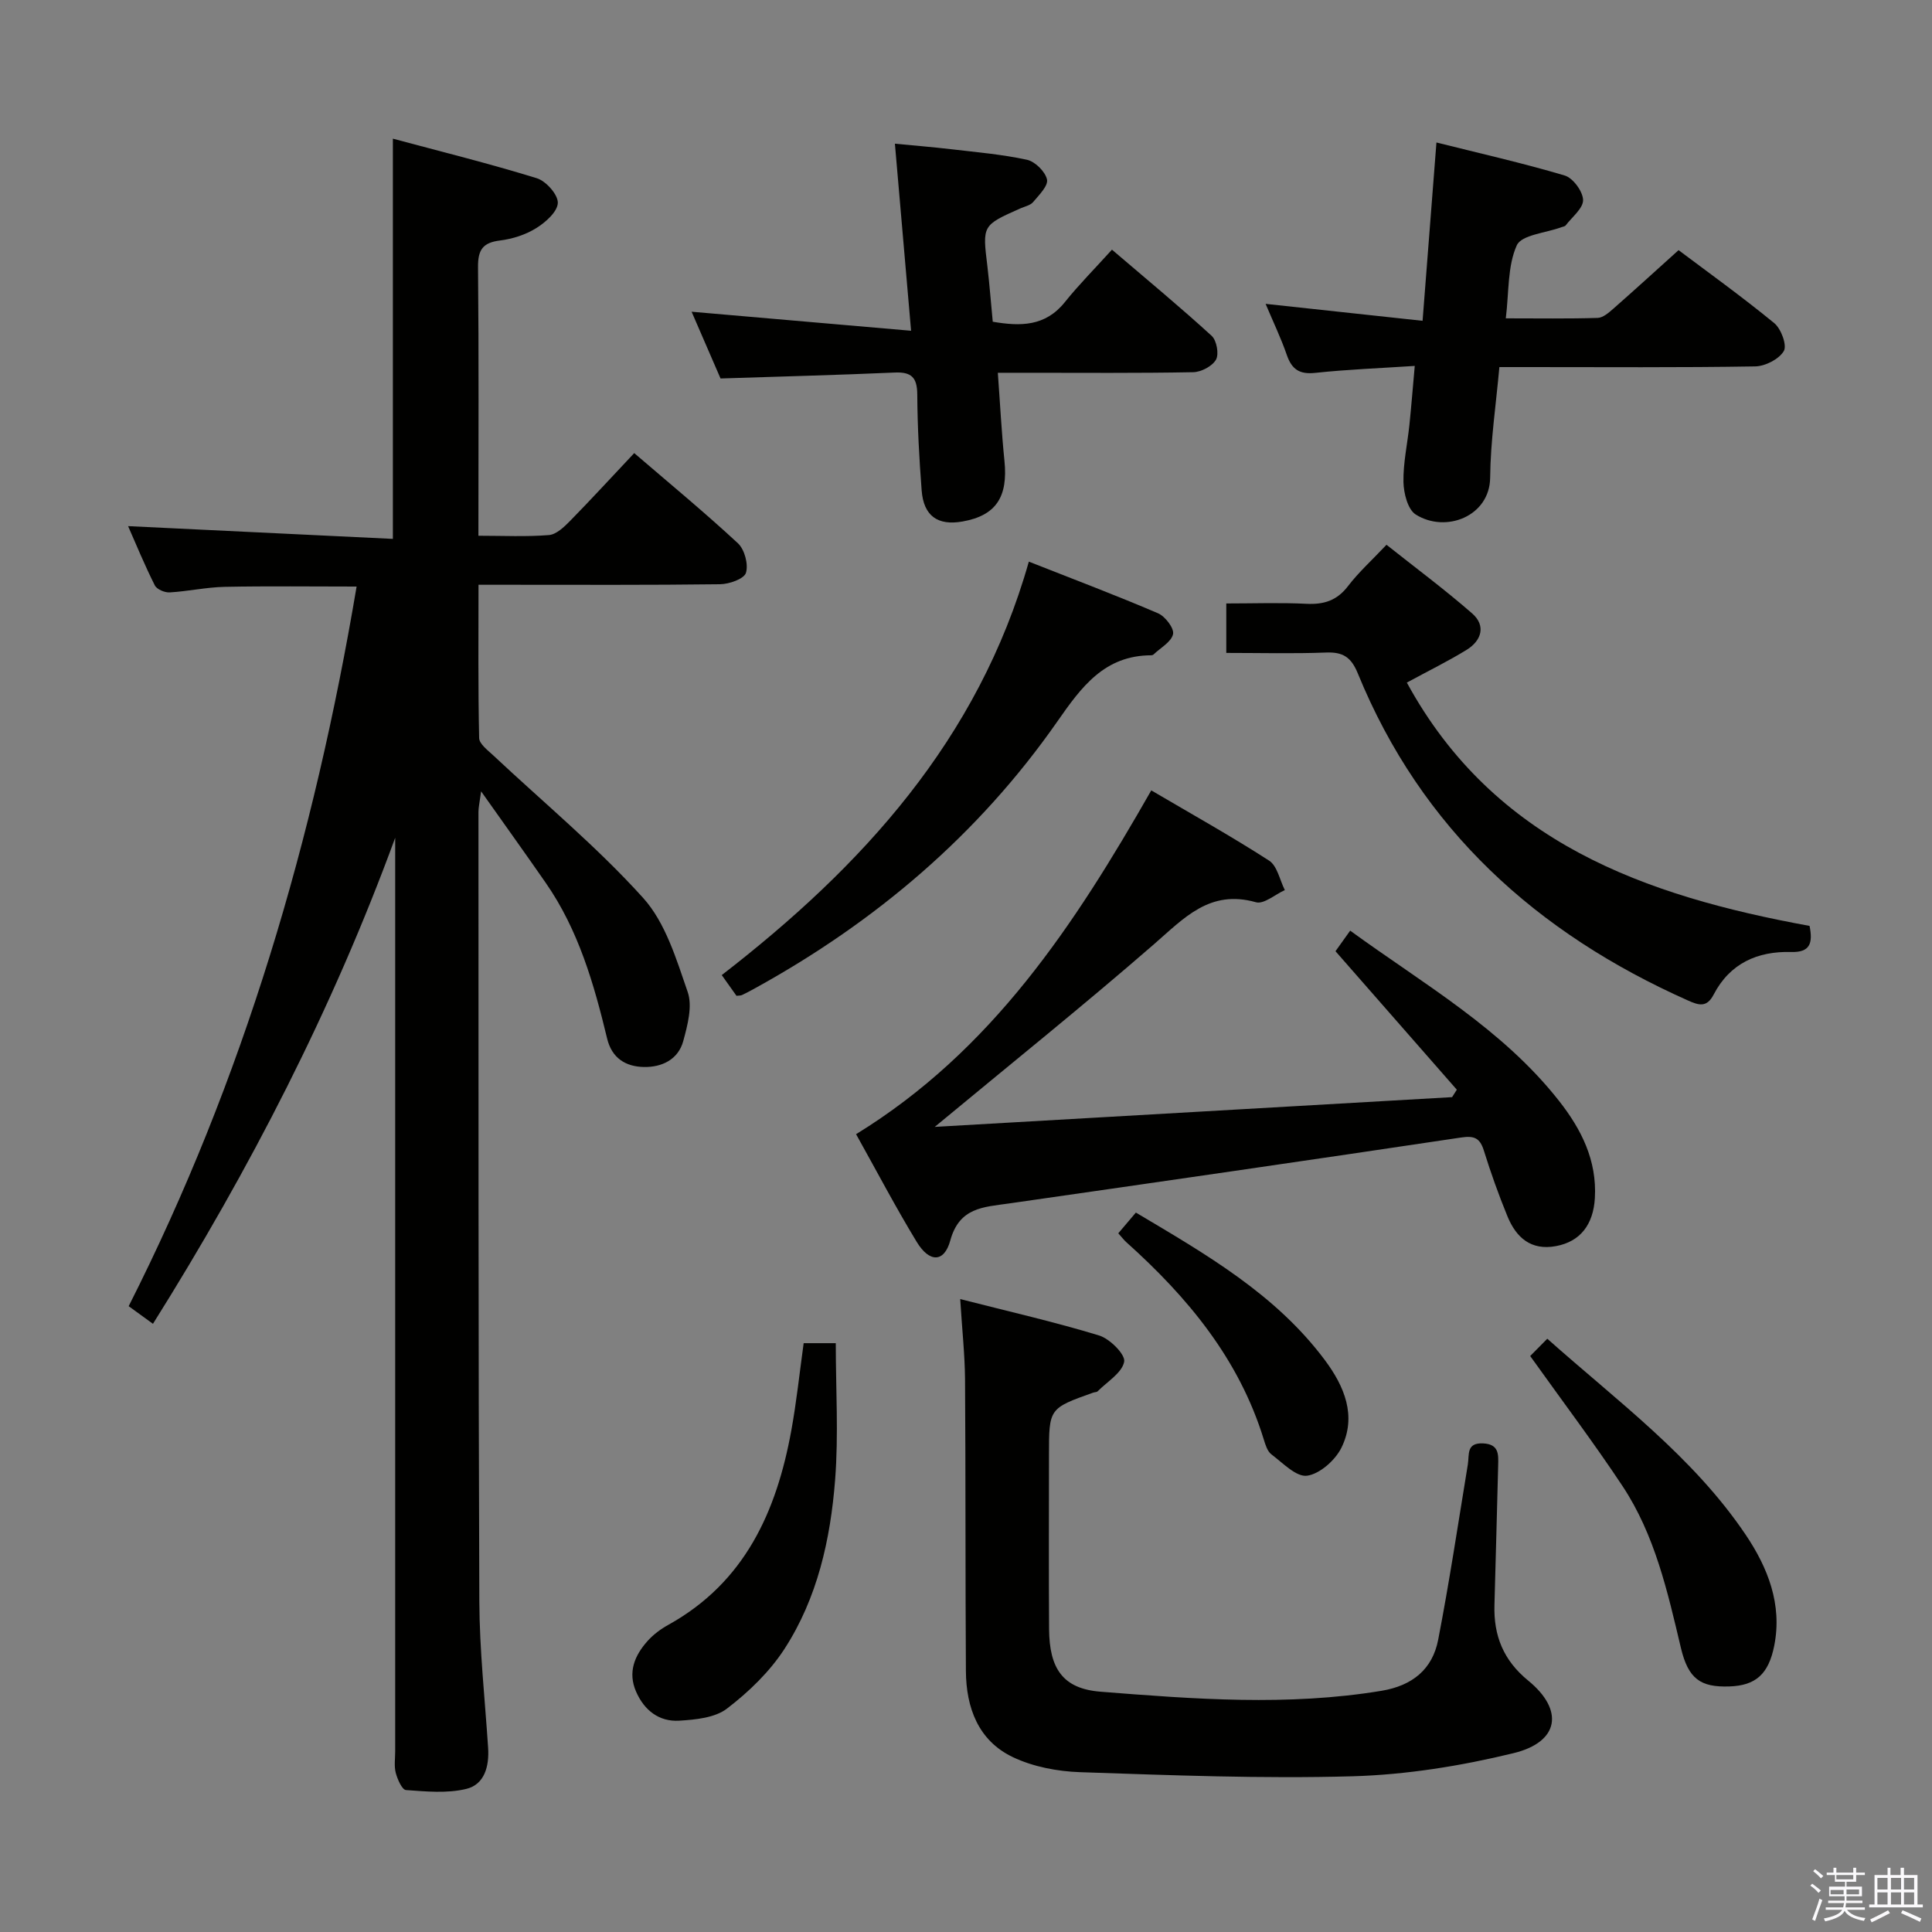 <svg enable-background="new 0 0 400 400" viewBox="0 0 400 400" xmlns="http://www.w3.org/2000/svg"><rect x="0" y="0" width="400" height="400" fill="#808080" stroke="none"/><path d="m374.8 390.4.4-.4c.7.5 1.3 1 1.8 1.4l-.5.5c-.5-.6-1.1-1.1-1.7-1.5zm1 7.3-.6-.3c.5-1.4 1.1-2.8 1.5-4.3.2.1.4.2.6.3-.5 1.3-1 2.8-1.5 4.3zm-.4-10.3.4-.4c.4.3 1 .8 1.7 1.4l-.5.5c-.4-.5-1-1-1.6-1.5zm2.5.3h1.7v-1h.6v1h3.5v-1h.6v1h1.8v.5h-1.8v1.4h-2v1h3.2v2h-3.2v.9h3.3v.5h-3.4c0 .3-.1.6-.1.9h4v.5h-3.7c.7.9 1.9 1.5 3.8 1.7-.1.2-.2.4-.3.6-2.1-.4-3.5-1.1-4-2.1-.4 1-1.8 1.7-4 2.2-.1-.2-.2-.4-.3-.6 2.1-.4 3.4-1 3.8-1.8h-3.4v-.5h3.6c.1-.3.1-.6.2-.9h-3.3v-.5h3.4c0-.3 0-.6 0-.9h-3.2v-2h3.3v-1h-2.1v-1.4h-1.7v-.5zm1.1 3.5v1h2.7c0-.3 0-.4 0-.4 0-.2 0-.2 0-.2 0-.1 0-.2 0-.3h-2.7zm1.2-3v.9h3.5v-.9zm4.7 3h-2.6v.6.4h2.6z" fill="#fbfafc"/><path d="m393.6 386.7h.6v1.5h2.8v6.1h1.1v.6h-11.1v-.6h1.1v-6.1h2.7v-1.5h.6v1.5h2.1v-1.5zm-2.7 8.8.4.6c-1.2.6-2.5 1.3-3.8 1.9-.1-.2-.2-.4-.3-.6 1.2-.6 2.5-1.2 3.7-1.9zm-2.2-6.7v2.4h2.1v-2.4zm0 3v2.5h2.1v-2.5zm2.8-3v2.4h2.1v-2.4zm0 3v2.5h2.1v-2.5zm6 6.1c-1.4-.7-2.7-1.3-3.9-1.8l.3-.6c1.5.6 2.7 1.2 3.9 1.7zm-1.2-9.1h-2.1v2.4h2.1zm-2.1 3v2.5h2.1v-2.5z" fill="#fbfafc"/><g fill="#010100"><path d="m31.67 274.08c-1.75-1.27-3.22-2.34-5.03-3.65 23.79-47 38.4-96.79 47.19-148.99-9.25 0-18.29-.12-27.32.06-3.8.08-7.58.93-11.38 1.15-1.03.06-2.67-.63-3.08-1.46-2.08-4.13-3.84-8.42-5.53-12.26 18.3.88 36.47 1.76 54.82 2.64 0-28.04 0-54.93 0-82.86 9.95 2.67 19.96 5.15 29.8 8.19 1.91.59 4.4 3.39 4.35 5.11-.06 1.82-2.53 4.02-4.47 5.22-2.19 1.37-4.91 2.24-7.49 2.56-3.58.44-4.59 1.93-4.56 5.5.18 18.3.08 36.61.08 55.63 5.09 0 9.86.24 14.59-.14 1.53-.12 3.14-1.66 4.36-2.9 4.42-4.51 8.69-9.17 13.31-14.07 7.3 6.27 14.57 12.27 21.47 18.67 1.38 1.28 2.2 4.37 1.66 6.12-.39 1.26-3.48 2.34-5.37 2.36-14.66.19-29.32.11-43.99.11-1.8 0-3.6 0-6.01 0 0 10.86-.1 21.3.13 31.73.03 1.23 1.79 2.53 2.93 3.6 10.41 9.77 21.48 18.93 31.01 29.49 4.64 5.13 6.89 12.69 9.24 19.49 1.02 2.95-.03 6.88-.92 10.16-1.04 3.82-4.41 5.44-8.14 5.37-3.76-.07-6.64-1.81-7.62-5.89-2.73-11.33-5.94-22.49-12.7-32.22-4.14-5.97-8.38-11.88-13.39-18.96-.33 2.44-.55 3.33-.55 4.23.02 54.48-.04 108.97.18 163.45.04 10.12 1.16 20.24 1.82 30.36.25 3.83-.75 7.59-4.54 8.5-3.97.95-8.32.53-12.47.23-.81-.06-1.76-2.22-2.11-3.55-.37-1.4-.12-2.98-.12-4.48 0-61.32 0-122.63 0-183.95 0-1.73 0-3.46 0-5.18-13 35.5-30.12 68.7-50.15 100.63z"/><path d="m177.24 234.82c28.16-17.3 45.25-43.36 61.12-71.18 8.27 4.86 16.49 9.45 24.39 14.54 1.69 1.09 2.21 4.02 3.26 6.1-2.01.91-4.35 2.98-5.98 2.52-9.56-2.71-14.88 3.28-21.12 8.7-14.54 12.64-29.58 24.71-45.38 37.81 36.18-2.08 71.64-4.12 107.11-6.16.33-.51.65-1.03.98-1.54-8.26-9.43-16.52-18.85-25.12-28.67.73-1.02 1.75-2.45 3.04-4.26 15.19 11.07 31.52 20.32 43.25 35.26 4.61 5.87 7.86 12.3 7.41 20.11-.32 5.51-3.04 9.01-8.03 9.94-5.21.98-8.27-1.78-10.07-6.17-1.83-4.46-3.45-9.01-4.88-13.6-.82-2.62-1.99-3.12-4.72-2.71-31.2 4.67-62.42 9.18-93.64 13.66-5.23.75-10.24.8-12.11 7.65-1.26 4.62-4.33 4.63-6.96.29-4.39-7.22-8.33-14.74-12.55-22.29z"/><path d="m198.8 268.96c10.21 2.61 19.59 4.74 28.77 7.54 2.21.68 5.46 3.94 5.18 5.43-.44 2.3-3.5 4.12-5.48 6.11-.2.21-.63.18-.94.29-9.15 3.26-9.15 3.26-9.15 12.95 0 12-.06 23.99.02 35.99.06 8.2 2.84 12.36 10.66 12.98 19.37 1.53 38.78 3.02 58.18-.19 6.37-1.06 10.54-4.45 11.72-10.57 2.33-12.04 4.15-24.18 6.14-36.29.33-2.04-.37-4.54 3.19-4.36 3.26.17 3.15 2.27 3.09 4.52-.26 9.64-.49 19.29-.77 28.93-.19 6.36 1.86 11.48 7 15.67 7.46 6.1 6.42 12.71-3.04 15.01-10.88 2.65-22.18 4.47-33.35 4.79-18.78.53-37.61-.22-56.41-.85-4.69-.16-9.72-1.12-13.92-3.12-7.15-3.41-9.66-10.23-9.71-17.82-.13-20.16-.04-40.32-.18-60.48-.05-5.11-.61-10.22-1-16.53z"/><path d="m297.4 29.5c8.97 2.25 17.85 4.25 26.56 6.84 1.71.51 3.75 3.28 3.8 5.06.04 1.72-2.27 3.52-3.59 5.25-.17.23-.59.28-.9.39-3.21 1.2-8.26 1.57-9.24 3.76-1.93 4.3-1.6 9.61-2.27 15.11 6.78 0 12.9.1 19.01-.09 1.12-.03 2.33-1.1 3.29-1.94 4.38-3.85 8.69-7.78 13.47-12.09 5.95 4.47 13.05 9.57 19.81 15.11 1.42 1.16 2.68 4.59 1.98 5.78-1 1.69-3.86 3.15-5.95 3.18-15.68.26-31.34.14-47 .14-1.82 0-3.63 0-5.94 0-.7 7.8-1.84 15.34-1.91 22.89-.08 8-9.18 11.55-15.4 7.64-1.66-1.04-2.5-4.41-2.55-6.74-.07-3.95.83-7.92 1.24-11.88.39-3.76.68-7.53 1.1-12.15-7.13.47-13.89.72-20.61 1.44-3.26.35-4.85-.73-5.88-3.71-1.18-3.43-2.77-6.73-4.39-10.58 10.89 1.18 21.32 2.3 32.5 3.51.99-12.59 1.9-24.45 2.87-36.92z"/><path d="m205.54 66.61c5.76.99 10.89.98 14.92-4.05 2.91-3.63 6.21-6.94 9.76-10.87 7.48 6.39 14.21 11.96 20.65 17.85 1.03.95 1.54 3.77.89 4.92-.77 1.36-3.06 2.56-4.71 2.6-11.49.22-22.98.12-34.48.12-1.8 0-3.59 0-5.98 0 .47 6.4.77 12.33 1.37 18.22.77 7.51-1.77 11.35-8.68 12.57-5.13.91-8.05-1.14-8.46-6.42-.51-6.62-.87-13.27-.91-19.91-.03-3.49-1.2-4.66-4.67-4.51-11.78.52-23.57.82-36.06 1.23-1.81-4.19-3.94-9.1-5.99-13.82 15.06 1.31 29.84 2.59 45.44 3.94-1.18-13.6-2.23-25.77-3.35-38.73 3.91.38 7.77.69 11.61 1.14 5.27.62 10.58 1.07 15.74 2.19 1.68.37 3.78 2.45 4.14 4.08.28 1.31-1.66 3.23-2.87 4.67-.58.69-1.74.92-2.65 1.32-7.9 3.51-7.86 3.5-6.82 11.98.44 3.77.73 7.55 1.11 11.48z"/><path d="m291.27 141.32c18.08 33.16 49.36 44.16 83.38 50.38.73 3.61.07 5.51-3.78 5.4-7.02-.2-12.72 2.36-16.08 8.82-1.41 2.71-3.03 2.24-5.29 1.23-31.35-13.95-55.21-35.49-68.38-67.73-1.38-3.38-3.09-4.46-6.59-4.32-6.77.26-13.57.08-20.64.08 0-3.6 0-6.65 0-10.24 5.7 0 11.16-.2 16.6.07 3.61.18 6.31-.67 8.59-3.65 2.21-2.89 4.96-5.37 7.98-8.57 5.94 4.72 12.04 9.24 17.74 14.22 2.87 2.51 1.96 5.59-1.1 7.5-3.79 2.34-7.82 4.31-12.43 6.81z"/><path d="m152.48 206.17c-.81-1.14-1.67-2.35-3.05-4.29 28.99-22.42 53.12-48.66 63.58-85.6 9.33 3.68 18.12 7 26.74 10.69 1.48.63 3.37 3.1 3.12 4.31-.35 1.62-2.59 2.83-4.03 4.21-.11.11-.3.18-.46.18-9.72.02-14.46 6.52-19.48 13.72-16.35 23.43-37.64 41.49-62.62 55.24-.87.48-1.75.95-2.65 1.38-.29.13-.65.1-1.15.16z"/><path d="m166.39 278.09h6.65c0 9.54.59 18.98-.14 28.32-.96 12.31-3.66 24.44-10.47 34.96-3.07 4.74-7.4 8.92-11.91 12.37-2.5 1.92-6.51 2.3-9.9 2.51-4.16.25-7.23-2.14-8.92-6-1.77-4.04-.31-7.5 2.37-10.5 1.2-1.34 2.73-2.48 4.31-3.35 15.82-8.78 22.39-23.42 25.45-40.22 1.07-5.86 1.69-11.79 2.56-18.09z"/><path d="m316.81 280.75c.89-.9 2.05-2.07 3.54-3.58 14.57 12.98 30.19 24.42 41.08 40.59 4.58 6.81 7.6 14.41 5.91 22.95-1.18 5.96-3.89 8.27-9.3 8.45-5.96.2-8.5-1.55-10.03-7.99-2.76-11.64-5.38-23.36-12.08-33.49-5.94-8.96-12.44-17.57-19.12-26.93z"/><path d="m231.53 255.34c1.31-1.54 2.36-2.78 3.64-4.29 14.5 8.62 28.94 16.89 39.14 30.56 4.02 5.4 6.64 11.56 3.42 18.12-1.28 2.59-4.47 5.43-7.11 5.8-2.24.31-5.04-2.65-7.4-4.43-.83-.63-1.23-1.98-1.57-3.08-5.12-16.67-15.77-29.46-28.46-40.84-.48-.43-.88-.97-1.66-1.84z"/></g></svg>